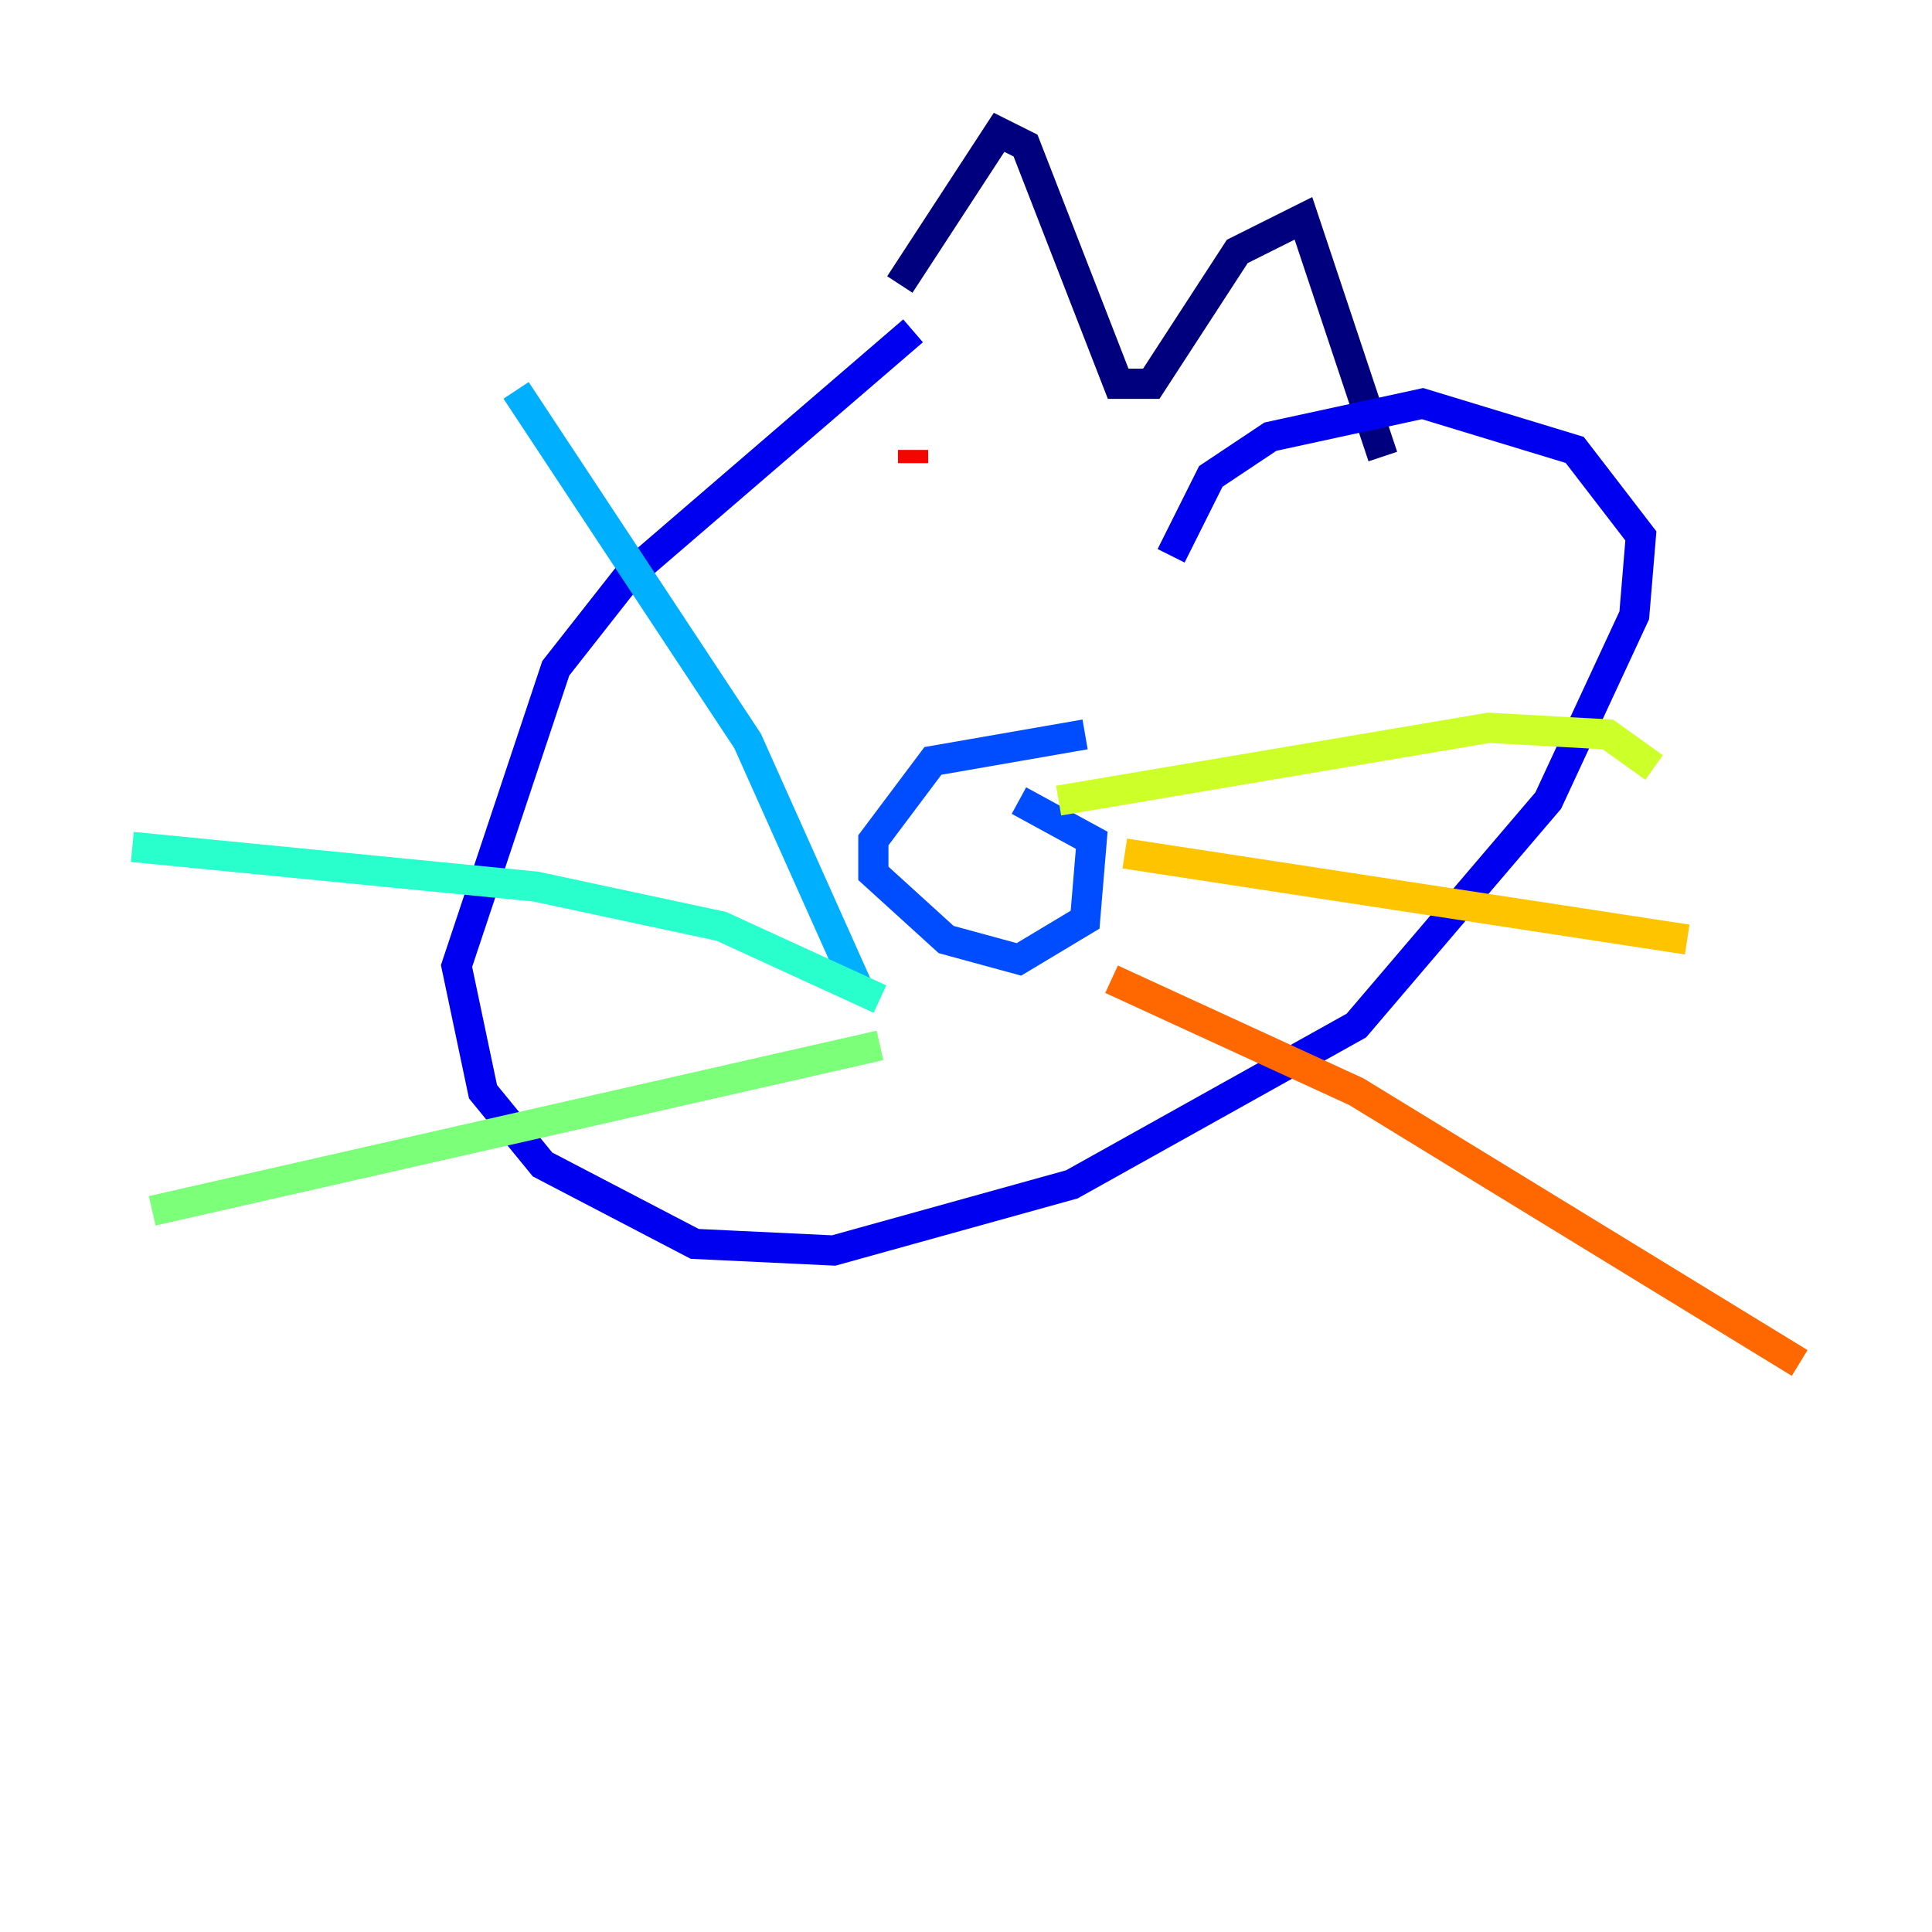<?xml version="1.0" encoding="utf-8" ?>
<svg baseProfile="tiny" height="128" version="1.2" viewBox="0,0,128,128" width="128" xmlns="http://www.w3.org/2000/svg" xmlns:ev="http://www.w3.org/2001/xml-events" xmlns:xlink="http://www.w3.org/1999/xlink"><defs /><polyline fill="none" points="59.616,18.849 66.192,8.767 67.945,9.644 74.082,25.425 76.274,25.425 81.973,16.657 86.356,14.466 91.616,30.247" stroke="#00007f" stroke-width="2" /><polyline fill="none" points="60.493,21.918 41.644,38.137 36.822,44.274 30.247,64.0 32.0,72.329 35.945,77.151 46.027,82.411 55.233,82.849 71.014,78.466 89.863,67.945 102.575,53.041 108.274,40.767 108.712,35.507 104.329,29.808 94.247,26.74 84.164,28.931 80.219,31.562 77.589,36.822" stroke="#0000f1" stroke-width="2" /><polyline fill="none" points="71.89,48.657 61.808,50.411 57.863,55.671 57.863,57.863 62.685,62.247 67.507,63.562 71.89,60.931 72.329,55.671 67.507,53.041" stroke="#004cff" stroke-width="2" /><polyline fill="none" points="56.986,65.753 49.534,49.096 34.192,25.863" stroke="#00b0ff" stroke-width="2" /><polyline fill="none" points="58.301,66.192 47.781,61.37 35.507,58.74 8.767,56.11" stroke="#29ffcd" stroke-width="2" /><polyline fill="none" points="58.301,69.26 10.082,80.219" stroke="#7cff79" stroke-width="2" /><polyline fill="none" points="70.137,53.041 98.63,48.219 106.52,48.657 109.589,50.849" stroke="#cdff29" stroke-width="2" /><polyline fill="none" points="74.52,56.548 111.781,62.247" stroke="#ffc400" stroke-width="2" /><polyline fill="none" points="73.644,64.877 89.863,72.329 119.233,90.301" stroke="#ff6700" stroke-width="2" /><polyline fill="none" points="60.493,29.808 60.493,30.685" stroke="#f10700" stroke-width="2" /><polyline fill="none" points="82.411,38.575 82.411,38.575" stroke="#7f0000" stroke-width="2" /></svg>